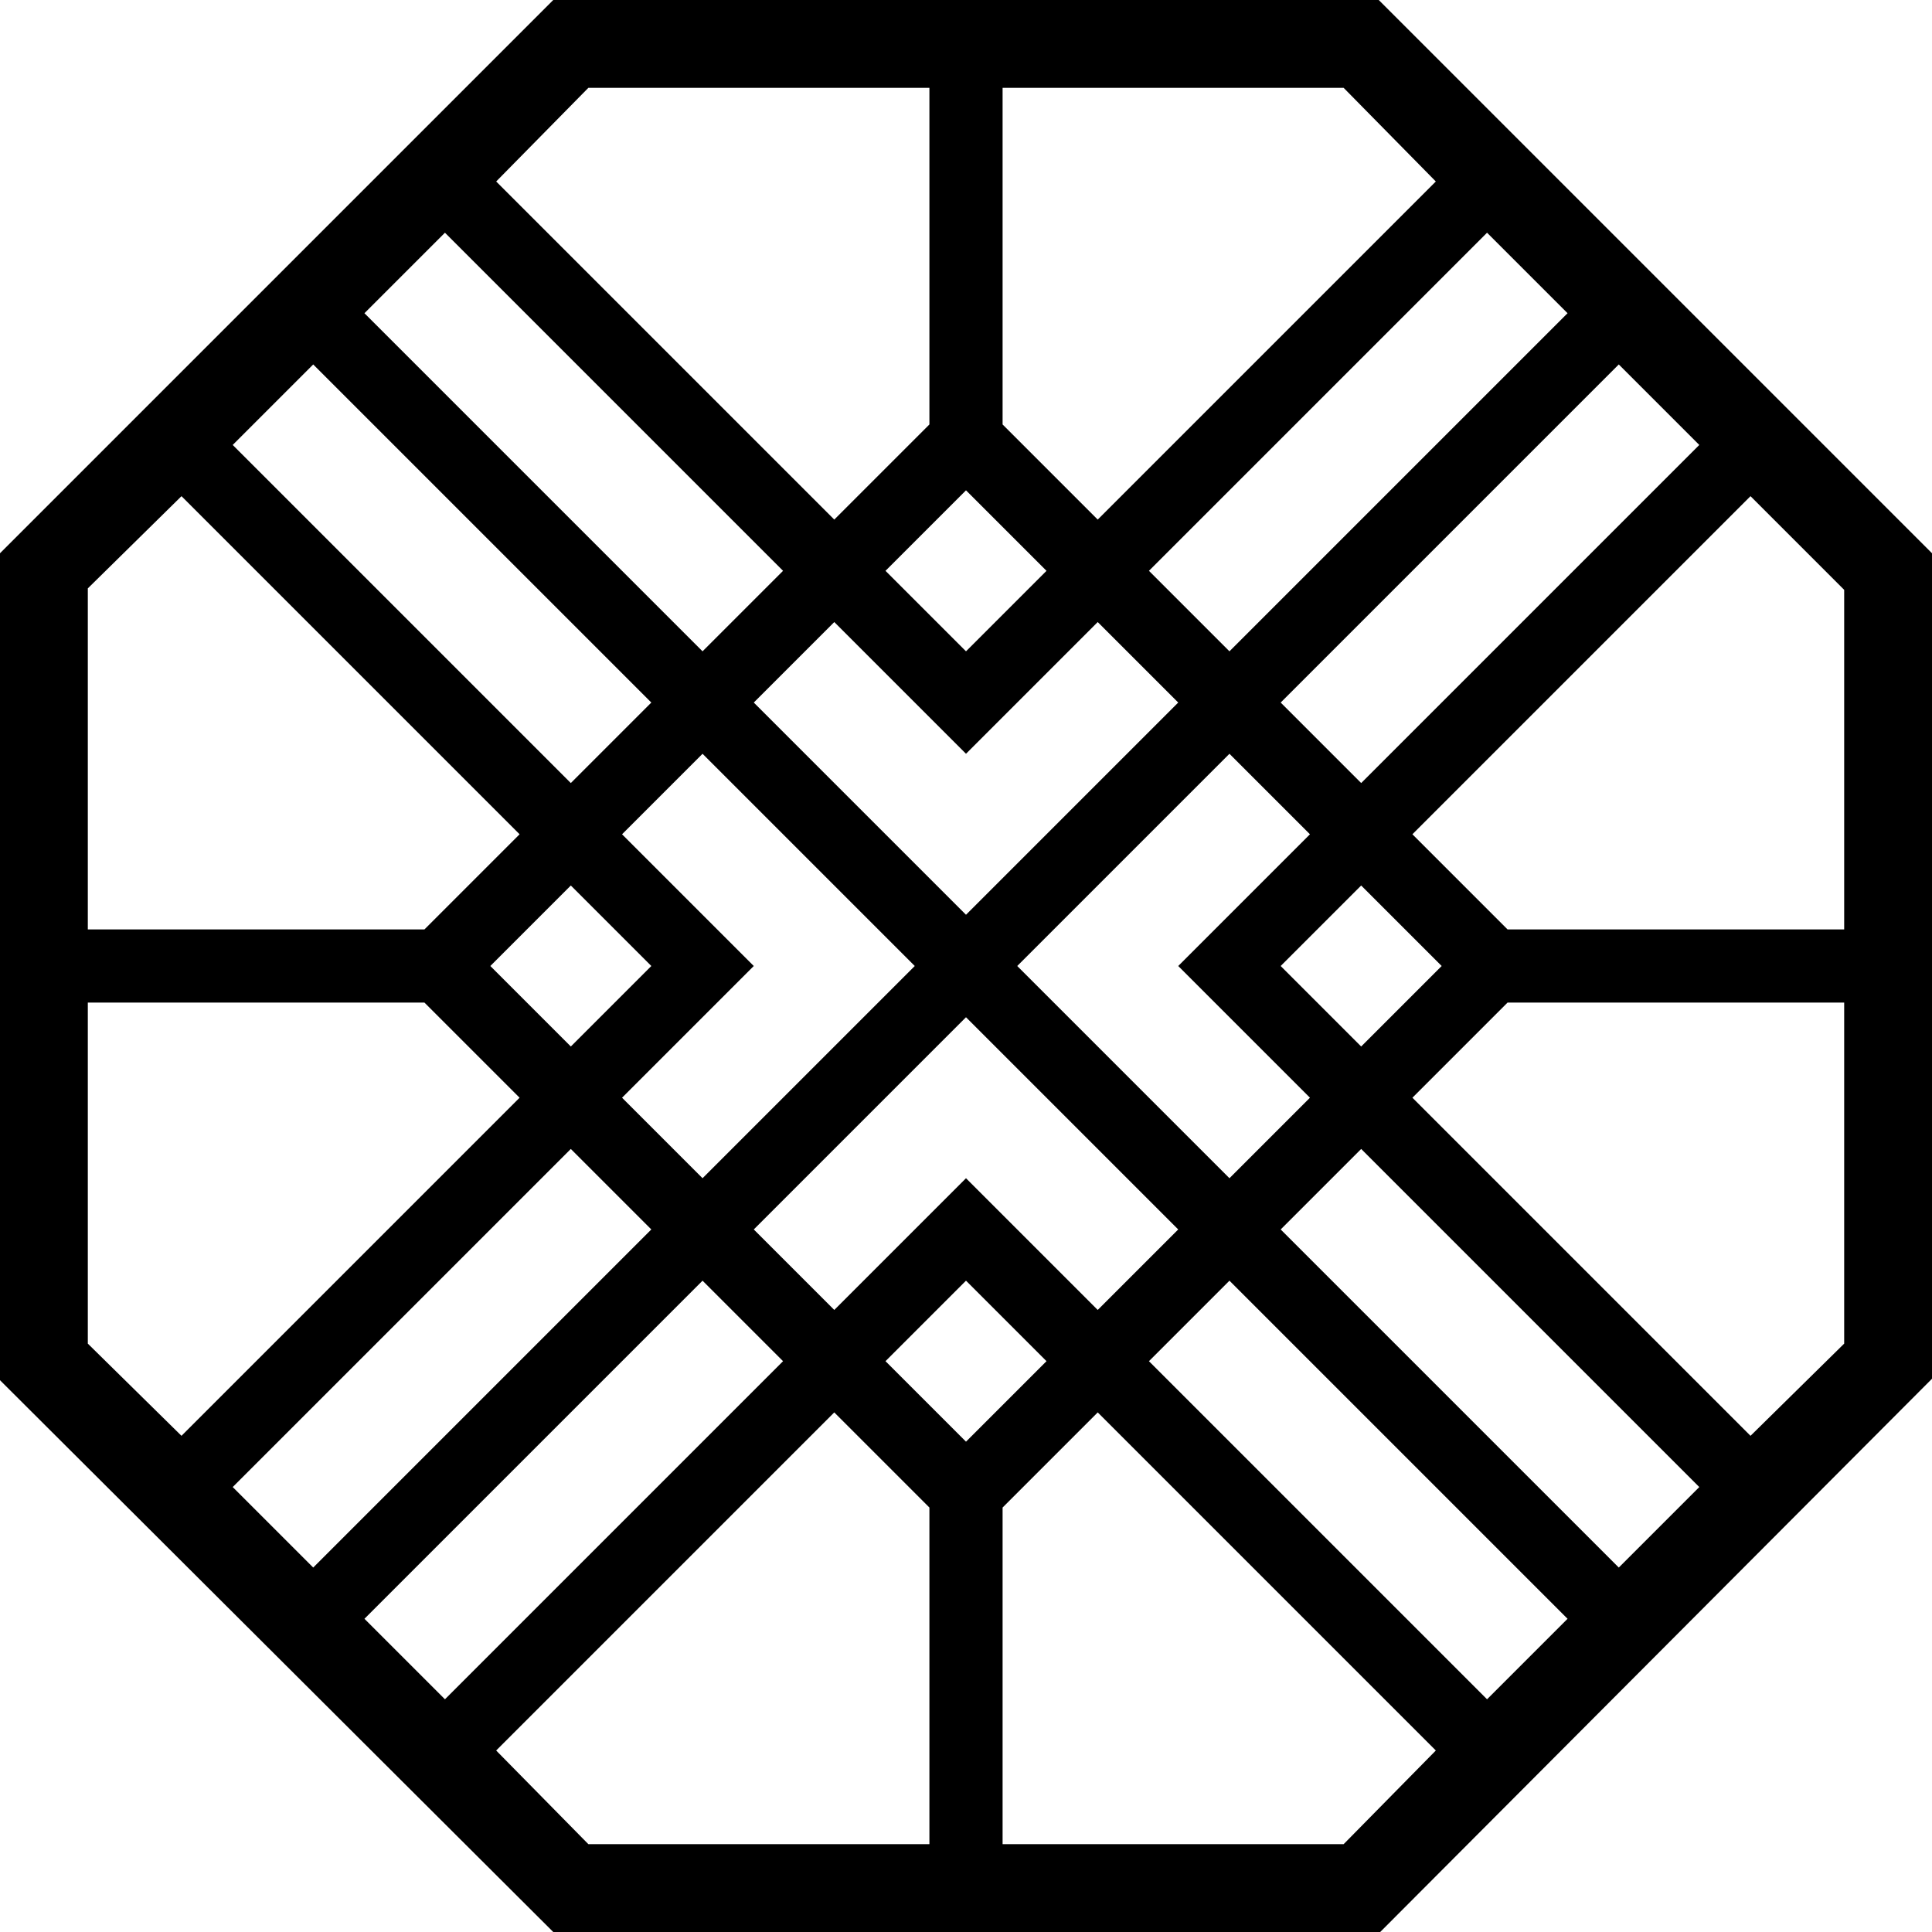 <svg class="gold-stroke" xmlns="http://www.w3.org/2000/svg" viewBox="0 0 132 132"><style>.st9{fill:#000}</style><path class="st9" d="M94.2 0H37.8L0 37.8v56.5L37.8 132h56.5L132 94.2V37.8L94.2 0zM126 63.5h-23L96.5 57l23.1-23.1 6.4 6.4v23.2zm-60 35L60.5 93l5.5-5.5 5.5 5.5-5.5 5.5zm0-18l-9 9-5.5-5.5L66 69.5 80.5 84 75 89.5l-9-9zM51.5 66l-9-9 5.5-5.5L62.5 66 48 80.5 42.5 75l9-9zM39 71.5L33.5 66l5.5-5.5 5.5 5.5-5.5 5.5zm27-38l5.5 5.5-5.5 5.5-5.5-5.5 5.5-5.5zm0 18l9-9 5.5 5.5L66 62.5 51.5 48l5.5-5.5 9 9zm18-7L78.5 39l23.1-23.1 5.5 5.5L84 44.5zm26.6-19.6l5.5 5.5L93 53.5 87.5 48l23.1-23.1zM48 44.5L24.9 21.4l5.5-5.5L53.5 39 48 44.5zM44.5 48L39 53.5 15.9 30.4l5.5-5.5L44.5 48zm0 36l-23.1 23.1-5.5-5.5L39 78.5l5.5 5.5zm3.5 3.5l5.5 5.5-23.1 23.1-5.5-5.5L48 87.5zm36 0l23.1 23.1-5.5 5.5L78.5 93l5.5-5.5zm3.5-3.5l5.5-5.5 23.1 23.1-5.5 5.5L87.5 84zM84 80.5L69.5 66 84 51.5l5.5 5.5-9 9 9 9-5.5 5.5zM87.5 66l5.5-5.5 5.5 5.5-5.5 5.5-5.5-5.5zm10.6-53.6L75 35.5 68.5 29V6h23.3l6.3 6.4zM40.2 6h23.3v23L57 35.5 33.9 12.4 40.2 6zM12.4 33.9L35.5 57 29 63.5H6V40.2l6.4-6.3zM6 68.5h23l6.5 6.5-23.1 23.1L6 91.8V68.5zm27.9 51.1L57 96.5l6.5 6.5v23H40.2l-6.3-6.4zm57.9 6.4H68.5v-23l6.5-6.5 23.1 23.1-6.3 6.4zm27.8-27.9L96.5 75l6.5-6.5h23v23.3l-6.4 6.3z"/></svg>